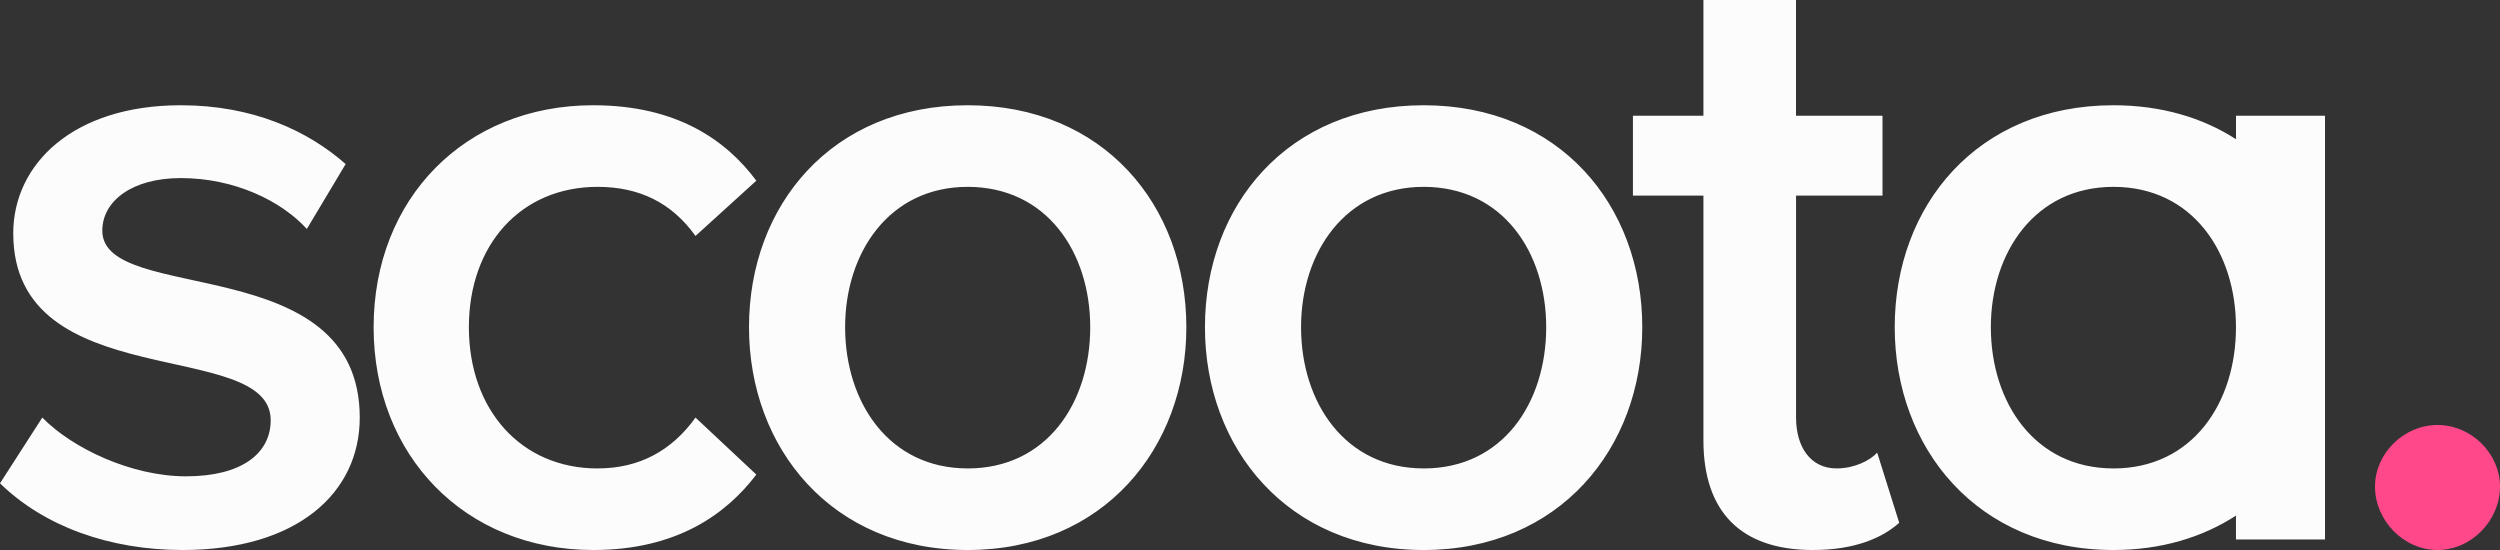 <svg width="100" height="22" viewBox="0 0 100 22" xmlns="http://www.w3.org/2000/svg"><rect x="0" y="0" width="100" height="22" fill="#333333" stroke="none"/><title>Logo_Analyse</title><g fill="none" fill-rule="evenodd"><path d="M4.092 9.228c0-1.193 1.2-2.105 3.138-2.105 2.152 0 4.02.912 5.044 2.035l1.552-2.596C12.31 5.228 10.123 4.21 7.23 4.21c-4.302 0-6.7 2.352-6.7 5.123 0 6.527 10.298 4.14 10.298 7.474 0 1.333-1.164 2.246-3.386 2.246-2.187 0-4.55-1.123-5.75-2.35L0 19.333C1.764 21.052 4.374 22 7.3 22c4.586 0 7.09-2.28 7.09-5.298 0-6.737-10.298-4.49-10.298-7.474zm19.813 9.51c-3.07 0-5.15-2.352-5.15-5.65 0-3.3 2.08-5.614 5.15-5.614 1.657 0 2.962.63 3.915 1.964l2.433-2.21c-1.2-1.614-3.174-3.018-6.524-3.018-5.15 0-8.784 3.755-8.784 8.878S18.58 22 23.73 22c3.35 0 5.324-1.44 6.523-3.017l-2.433-2.28c-.953 1.332-2.258 2.034-3.915 2.034zm14.8-14.528c-5.43 0-8.745 4-8.745 8.878 0 4.842 3.315 8.912 8.746 8.912 5.432 0 8.748-4.07 8.748-8.912 0-4.878-3.316-8.878-8.748-8.878zm0 14.527c-3.137 0-4.9-2.632-4.9-5.65 0-2.982 1.763-5.613 4.9-5.613 3.176 0 4.904 2.63 4.904 5.614 0 3.017-1.73 5.65-4.905 5.65zM56.945 4.21c-5.43 0-8.747 4-8.747 8.878 0 4.842 3.315 8.912 8.746 8.912 5.432 0 8.747-4.07 8.747-8.912 0-4.878-3.314-8.878-8.746-8.878zm0 14.527c-3.14 0-4.903-2.632-4.903-5.65 0-2.982 1.765-5.613 4.903-5.613 3.175 0 4.903 2.63 4.903 5.614 0 3.017-1.728 5.65-4.903 5.65zm16.52 0c-1.06 0-1.623-.877-1.623-2.035V7.824H75.3V4.63h-3.46V0h-3.703v4.63h-2.82v3.194h2.82v9.79c0 2.842 1.482 4.386 4.374 4.386 1.694 0 2.788-.49 3.458-1.088l-.882-2.807c-.282.316-.917.632-1.622.632zM89.44 4.63v.938c-1.336-.86-2.988-1.358-4.904-1.358-5.43 0-8.747 4-8.747 8.878 0 4.842 3.314 8.912 8.745 8.912 1.916 0 3.568-.508 4.905-1.376v.955H93V4.63h-3.56zm-4.904 14.107c-3.14 0-4.902-2.632-4.902-5.65 0-2.982 1.763-5.613 4.902-5.613 3.174 0 4.903 2.63 4.903 5.614 0 3.017-1.73 5.65-4.905 5.65z" fill="#FCFCFC"/><path d="M95 19.464C95 18.142 96.143 17 97.5 17c1.358 0 2.5 1.142 2.5 2.464C100 20.82 98.858 22 97.5 22c-1.357 0-2.5-1.18-2.5-2.536" fill="#FF488A"/></g></svg>
